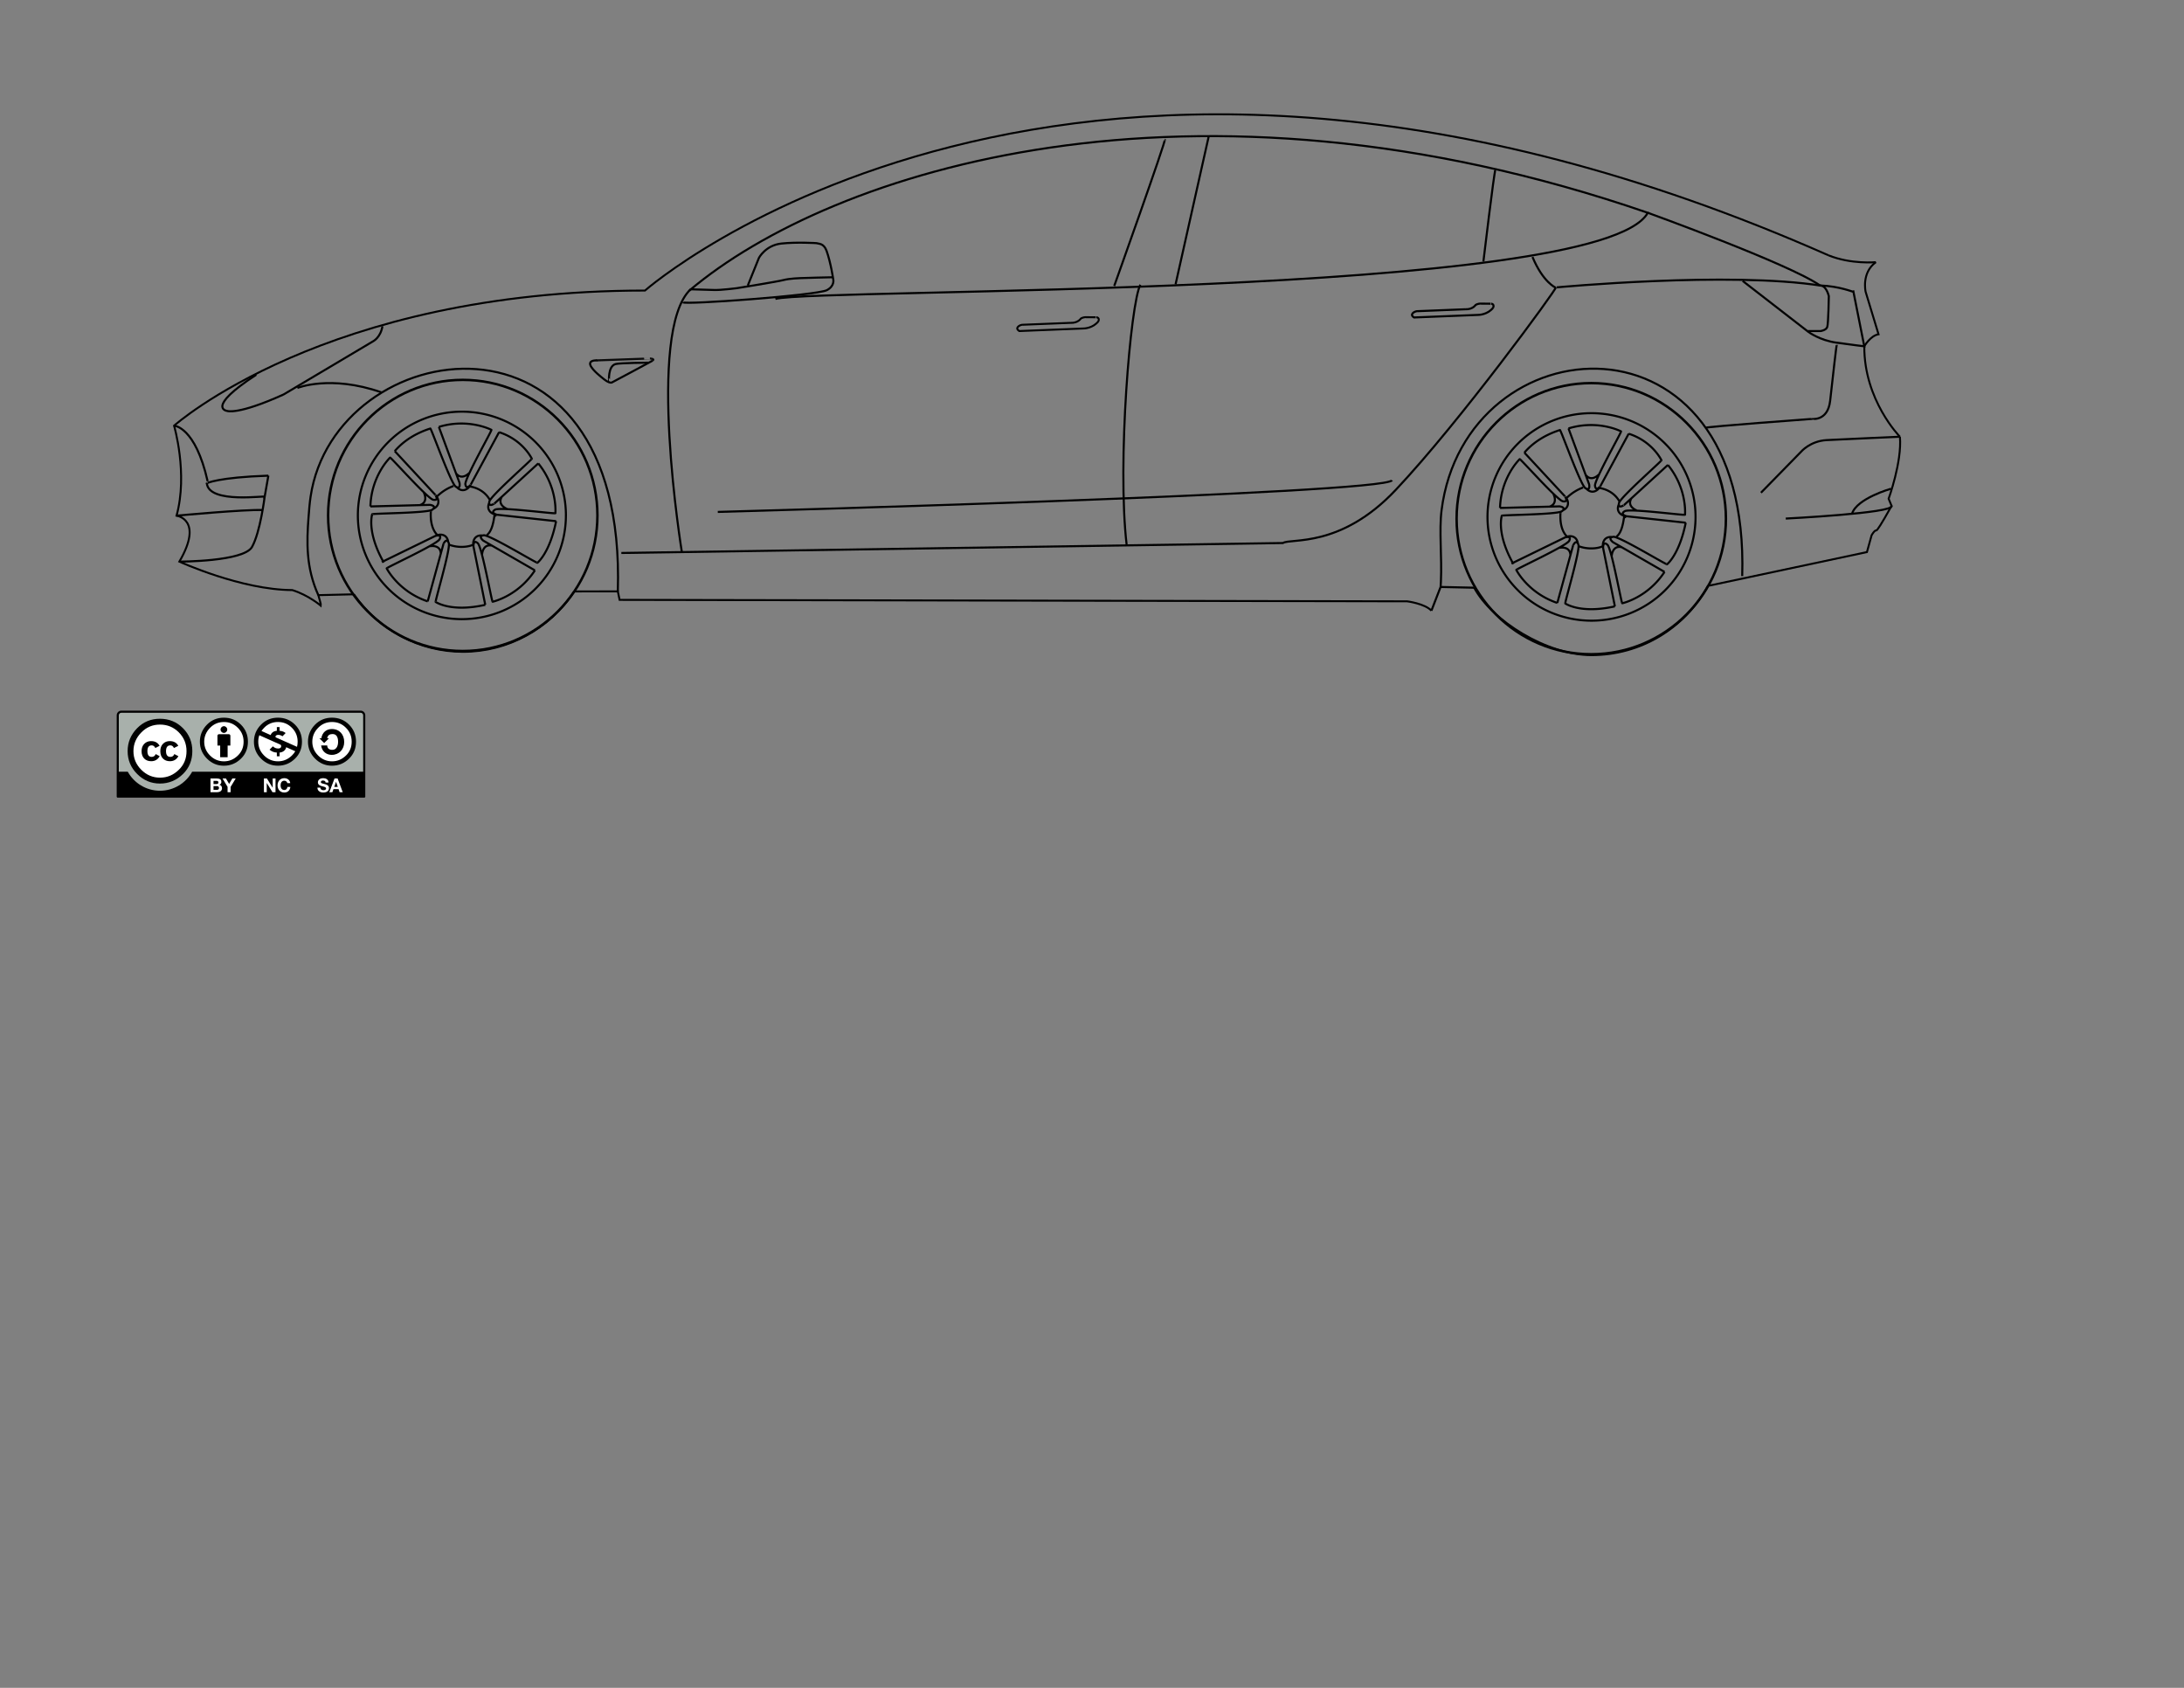 <?xml version="1.0" encoding="UTF-8" standalone="no"?>
<!-- Created with Inkscape (http://www.inkscape.org/) -->

<svg
   xmlns:dc="http://purl.org/dc/elements/1.1/"
   xmlns:cc="http://creativecommons.org/ns#"
   xmlns:rdf="http://www.w3.org/1999/02/22-rdf-syntax-ns#"
   xmlns:svg="http://www.w3.org/2000/svg"
   xmlns="http://www.w3.org/2000/svg"
   xmlns:sodipodi="http://sodipodi.sourceforge.net/DTD/sodipodi-0.dtd"
   xmlns:inkscape="http://www.inkscape.org/namespaces/inkscape"
   width="11in"
   height="8.5in"
   viewBox="0 0 279.4 215.9"
   version="1.1"
   id="svg1517"
   inkscape:version="0.92.3 (2405546, 2018-03-11)"
   sodipodi:docname="model3.svg">
  <rect x="0" y="0" width="279.4" height="215.9" fill="#808080" stroke="none"/>
  <defs
     id="defs1511" />
  <sodipodi:namedview
     id="base"
     pagecolor="#ffffff"
     bordercolor="#666666"
     borderopacity="1.0"
     inkscape:pageopacity="0.0"
     inkscape:pageshadow="2"
     inkscape:zoom="1.4"
     inkscape:cx="546.46727"
     inkscape:cy="657.80751"
     inkscape:document-units="mm"
     inkscape:current-layer="layer1"
     showgrid="false"
     units="in"
     inkscape:window-width="2560"
     inkscape:window-height="1385"
     inkscape:window-x="0"
     inkscape:window-y="27"
     inkscape:window-maximized="1" />
  <g
     inkscape:label="Layer 1"
     inkscape:groupmode="layer"
     id="layer1"
     transform="translate(0,-81.1)">
    <path
       id="path7548"
       style="display:inline;opacity:1;fill:none;stroke:#000000;stroke-width:0.25;stroke-linecap:butt;stroke-linejoin:miter;stroke-miterlimit:4;stroke-dasharray:none;stroke-opacity:1"
       d="m 140.177,121.684 c -0.035,0.004 0.545,-0.062 0.356,0.497 m -2.304,-0.291 c 0.246,-0.214 0.635,-0.22 0.684,-0.216 m -8.062,0.966 c -0.36,-0.018 -1.145,0.426 -0.411,0.826 m 6.514,-1.069 -6.103,0.244 m 7.453,-0.834 c 0,0 -0.366,0.637 -1.35,0.591 m -6.617,1.051 8.268,-0.331 c 0.084,0.003 1.224,-0.026 1.927,-0.936 m -0.356,-0.497 -1.263,-0.01"
       inkscape:connector-curvature="0" />
    <path
       id="path7548-3"
       style="display:inline;opacity:1;fill:none;stroke:#000000;stroke-width:0.265px;stroke-linecap:butt;stroke-linejoin:miter;stroke-opacity:1"
       d="m 190.678,119.947 c -0.035,0.004 0.545,-0.062 0.356,0.497 m -2.304,-0.291 c 0.246,-0.214 0.635,-0.22 0.684,-0.216 m -8.062,0.966 c -0.36,-0.018 -1.145,0.426 -0.411,0.826 m 6.514,-1.069 -6.103,0.244 m 7.453,-0.834 c 0,0 -0.366,0.637 -1.35,0.591 m -6.617,1.051 8.268,-0.331 c 0.083,0.003 1.224,-0.026 1.927,-0.936 m -0.356,-0.497 -1.263,-0.01"
       inkscape:connector-curvature="0" />
    <path
       style="display:inline;opacity:0.923;fill:none;stroke:#000000;stroke-width:0.265px;stroke-linecap:butt;stroke-linejoin:miter;stroke-opacity:1"
       d="m 76.208,127.205 c 6.965,-0.262 6.928,-0.244 6.928,-0.244 0,0 0.703,0.019 0.347,0.272"
       id="path7577"
       inkscape:connector-curvature="0" />
    <path
       style="display:inline;fill:none;stroke:#000000;stroke-width:0.265px;stroke-linecap:butt;stroke-linejoin:miter;stroke-opacity:1"
       d="m 76.32,127.233 c 0.09,-0.051 -1.058,-0.113 -0.787,0.591 0.253,0.658 1.594,1.669 1.594,1.669 0,0 0.787,0.703 1.162,0.525 0.375,-0.178 5.194,-2.784 5.194,-2.784"
       id="path7584"
       inkscape:connector-curvature="0"
       sodipodi:nodetypes="cscsc" />
    <path
       style="display:inline;fill:none;stroke:#000000;stroke-width:0.265px;stroke-linecap:butt;stroke-linejoin:miter;stroke-opacity:1"
       d="m 77.925,129.906 c -0.013,0.003 -0.185,-1.976 0.835,-2.241 0.564,-0.147 4.201,-0.174 4.201,-0.174"
       id="path7586"
       inkscape:connector-curvature="0"
       sodipodi:nodetypes="csc" />
    <path
       id="path7592"
       style="display:inline;fill:none;stroke:#000000;stroke-width:0.265px;stroke-linecap:butt;stroke-linejoin:miter;stroke-opacity:1"
       d="m 36.272,131.564 11.456,-6.806 c 0,0 0.956,-0.469 1.2,-1.931 m -12.656,8.737 c -5.887,2.662 -7.218,2.1 -7.218,2.1 0,0 -2.831,-0.356 3.731,-4.631"
       inkscape:connector-curvature="0"
       sodipodi:nodetypes="cccccc" />
    <path
       style="display:inline;fill:none;stroke:#000000;stroke-width:0.265px;stroke-linecap:butt;stroke-linejoin:miter;stroke-opacity:1"
       d="m 22.269,135.553 c 0,0 2.705,0.079 4.295,7.106"
       id="path7595"
       inkscape:connector-curvature="0"
       sodipodi:nodetypes="cc" />
    <path
       style="display:inline;fill:none;stroke:#000000;stroke-width:0.265px;stroke-linecap:butt;stroke-linejoin:miter;stroke-opacity:1"
       d="m 26.459,142.911 c -0.004,5.3e-4 1.44,-0.75 7.875,-0.968"
       id="path7599"
       inkscape:connector-curvature="0"
       sodipodi:nodetypes="cc" />
    <path
       style="display:inline;fill:none;stroke:#000000;stroke-width:0.265px;stroke-linecap:butt;stroke-linejoin:miter;stroke-opacity:1"
       d="m 34.334,141.943 -0.477,2.705 c 0.387,-0.228 -7.157,0.982 -7.398,-1.737"
       id="path7601"
       inkscape:connector-curvature="0"
       sodipodi:nodetypes="ccc" />
    <path
       style="display:inline;fill:none;stroke:#000000;stroke-width:0.265px;stroke-linecap:butt;stroke-linejoin:miter;stroke-opacity:1"
       d="m 79.489,151.834 84.637,-1.273 c 0.964,-0.65 7.352,0.716 14.424,-6.788 8.292,-8.797 20.663,-25.791 20.47,-25.879 0,0 -1.591,-0.636 -2.97,-3.924"
       id="path7605"
       inkscape:connector-curvature="0"
       sodipodi:nodetypes="ccscc" />
    <path
       style="display:inline;fill:none;stroke:#000000;stroke-width:0.265px;stroke-linecap:butt;stroke-linejoin:miter;stroke-opacity:1"
       d="m 145.884,117.523 c -1.251,2.366 -2.983,22.784 -1.75,33.277"
       id="path7607"
       inkscape:connector-curvature="0"
       sodipodi:nodetypes="cc" />
    <path
       style="display:inline;fill:none;stroke:#000000;stroke-width:0.265px;stroke-linecap:butt;stroke-linejoin:miter;stroke-opacity:1"
       d="m 87.232,151.728 c 0,0 -4.614,-28.212 1.114,-33.621"
       id="path7609"
       inkscape:connector-curvature="0"
       sodipodi:nodetypes="cc" />
    <path
       style="display:inline;fill:none;stroke:#000000;stroke-width:0.265px;stroke-linecap:butt;stroke-linejoin:miter;stroke-opacity:1"
       d="m 99.201,119.332 c 5.577,-1.392 105.578,-0.081 111.604,-11.015 -58.426,-20.138 -104.41,-5.432 -122.599,9.937"
       id="path7611"
       inkscape:connector-curvature="0"
       sodipodi:nodetypes="ccc" />
    <path
       style="display:inline;opacity:1;fill:none;stroke:#000000;stroke-width:0.265px;stroke-linecap:butt;stroke-linejoin:miter;stroke-opacity:1"
       d="m 95.664,117.629 1.432,-3.553 c 0,0 0.858,-1.612 2.873,-1.824 2.015,-0.212 4.465,-0.05 4.465,-0.05 0.28,0.1 0.937,-0.026 1.309,0.982 0.546,1.531 0.855,3.651 0.855,3.651 0,0 0.22,0.846 -0.818,1.382 -1.274,0.658 -18.265,1.902 -18.408,1.548"
       id="path7613"
       inkscape:connector-curvature="0"
       sodipodi:nodetypes="ccscccsc" />
    <path
       style="display:inline;fill:none;stroke:#000000;stroke-width:0.265px;stroke-linecap:butt;stroke-linejoin:miter;stroke-opacity:1"
       d="m 106.544,116.565 c -0.094,-0.019 -4.162,0.112 -4.162,0.112 0,0 -1.35,0.037 -2.137,0.244 -0.787,0.206 -6.037,1.05 -6.037,1.05 0,0 -1.969,0.244 -2.775,0.225 -0.806,-0.019 -3.087,-0.09 -3.087,-0.09"
       id="path7616"
       inkscape:connector-curvature="0"
       sodipodi:nodetypes="ccsccc" />
    <path
       style="display:inline;fill:none;stroke:#000000;stroke-width:0.265px;stroke-linecap:butt;stroke-linejoin:miter;stroke-opacity:1"
       d="m 149.012,98.962 c 0.212,0 -6.47,18.72 -6.47,18.72"
       id="path7620"
       inkscape:connector-curvature="0" />
    <path
       style="display:inline;fill:none;stroke:#000000;stroke-width:0.265px;stroke-linecap:butt;stroke-linejoin:miter;stroke-opacity:1"
       d="M 154.634,98.538 150.391,117.47"
       id="path7622"
       inkscape:connector-curvature="0" />
    <path
       style="display:inline;fill:none;stroke:#000000;stroke-width:0.265px;stroke-linecap:butt;stroke-linejoin:miter;stroke-opacity:1"
       d="m 191.308,102.822 c -0.15,0.113 -1.537,11.737 -1.537,11.737"
       id="path7624"
       inkscape:connector-curvature="0" />
    <path
       style="display:inline;fill:none;stroke:#000000;stroke-width:0.265px;stroke-linecap:butt;stroke-linejoin:miter;stroke-opacity:1"
       d="m 22.947,152.939 c 0,0 8.231,0.008 9.292,-1.874 1.061,-1.883 1.617,-6.417 1.617,-6.417"
       id="path7626"
       inkscape:connector-curvature="0" />
    <path
       style="display:inline;fill:none;stroke:#000000;stroke-width:0.265px;stroke-linecap:butt;stroke-linejoin:miter;stroke-opacity:1"
       d="m 22.587,147.061 c 0,0 8.856,-0.822 11.03,-0.716"
       id="path7628"
       inkscape:connector-curvature="0"
       sodipodi:nodetypes="cc" />
    <path
       style="display:inline;fill:none;stroke:#000000;stroke-width:0.265px;stroke-linecap:butt;stroke-linejoin:miter;stroke-opacity:1"
       d="m 91.826,146.583 c 0,0 85.421,-2.325 86.246,-4.05"
       id="path7630"
       inkscape:connector-curvature="0" />
    <path
       style="display:inline;fill:none;stroke:#000000;stroke-width:0.265px;stroke-linecap:butt;stroke-linejoin:miter;stroke-opacity:1"
       d="m 199.146,117.859 c 0,0 22.161,-2.081 33.898,-0.206"
       id="path7632"
       inkscape:connector-curvature="0"
       sodipodi:nodetypes="cc" />
    <path
       style="display:inline;fill:none;stroke:#000000;stroke-width:0.265px;stroke-linecap:butt;stroke-linejoin:miter;stroke-opacity:1"
       d="m 210.806,108.318 c 0,0 18.057,6.523 22.032,9.298"
       id="path7634"
       inkscape:connector-curvature="0"
       sodipodi:nodetypes="cc" />
    <path
       style="display:inline;fill:none;stroke:#000000;stroke-width:0.265px;stroke-linecap:butt;stroke-linejoin:miter;stroke-opacity:1"
       d="m 222.938,117.034 8.418,6.525 c 0,0 1.425,1.069 3.562,1.369 2.137,0.3 3.581,0.469 3.581,0.469 l -1.387,-6.975 c -0.066,0.041 -1.727,-0.711 -4.275,-0.806"
       id="path7636"
       inkscape:connector-curvature="0"
       sodipodi:nodetypes="cccccc" />
    <path
       style="display:inline;fill:none;stroke:#000000;stroke-width:0.265px;stroke-linecap:butt;stroke-linejoin:miter;stroke-opacity:1"
       d="m 231.282,123.446 h 1.631 c 0,0 0.694,-0.094 0.844,-0.506 0.15,-0.412 0.206,-3.956 0.206,-3.956 0,0 -0.281,-1.2 -0.919,-1.331"
       id="path7638"
       inkscape:connector-curvature="0" />
    <path
       style="display:inline;fill:none;stroke:#000000;stroke-width:0.265px;stroke-linecap:butt;stroke-linejoin:miter;stroke-opacity:1"
       d="m 218.195,135.821 c 0.187,-0.15 13.462,-1.125 13.462,-1.125 0.019,-0.037 2.162,0.419 2.475,-2.325 0.363,-3.174 0.796,-7.226 0.862,-7.2"
       id="path7640"
       inkscape:connector-curvature="0"
       sodipodi:nodetypes="ccsc" />
    <path
       style="display:inline;fill:none;stroke:#000000;stroke-width:0.265px;stroke-linecap:butt;stroke-linejoin:miter;stroke-opacity:1"
       d="m 228.452,147.432 c 0,0 13.91,-0.7 13.535,-1.618"
       id="path7642"
       inkscape:connector-curvature="0" />
    <path
       style="display:inline;fill:none;stroke:#000000;stroke-width:0.265px;stroke-linecap:butt;stroke-linejoin:miter;stroke-opacity:1"
       d="m 241.922,143.614 c 0,0 -4.348,1.22 -4.985,3.182"
       id="path7644"
       inkscape:connector-curvature="0" />
    <path
       style="display:inline;fill:none;stroke:#000000;stroke-width:0.265px;stroke-linecap:butt;stroke-linejoin:miter;stroke-opacity:1"
       d="m 225.282,144.126 5.119,-5.231 c 0,0 1.162,-1.387 3.3,-1.5 2.137,-0.113 9.356,-0.431 9.356,-0.431"
       id="path7646"
       inkscape:connector-curvature="0" />
    <ellipse
       style="display:inline;opacity:1;fill:none;stroke:#000000;stroke-width:0.313;stroke-miterlimit:4;stroke-dasharray:none;stroke-opacity:1"
       id="path7650"
       cx="203.57"
       cy="147.445"
       rx="17.227"
       ry="17.34" />
    <ellipse
       style="display:inline;opacity:1;fill:none;stroke:#000000;stroke-width:0.313;stroke-miterlimit:4;stroke-dasharray:none;stroke-opacity:1"
       id="path7650-6"
       cx="59.202"
       cy="147.033"
       rx="17.227"
       ry="17.34" />
    <path
       style="display:inline;fill:none;stroke:#000000;stroke-width:0.265px;stroke-linecap:butt;stroke-linejoin:miter;stroke-opacity:1"
       d="m 40.724,157.23 c -1.602,-3.546 -1.489,-6.809 -1.251,-9.973 0.065,-0.869 0.135,-1.783 0.26,-2.622 3.068,-20.694 40.497,-26.847 39.306,12.109"
       id="path7667"
       inkscape:connector-curvature="0"
       sodipodi:nodetypes="cssc" />
    <path
       style="display:inline;opacity:1;fill:none;stroke:#000000;stroke-width:0.265px;stroke-linecap:butt;stroke-linejoin:miter;stroke-opacity:1"
       d="m 38.046,130.727 c 0,0 4.189,-1.724 10.739,0.557"
       id="path7669"
       inkscape:connector-curvature="0" />
    <path
       id="path7833"
       style="display:inline;fill:none;stroke:#000000;stroke-width:0.265px;stroke-linecap:butt;stroke-linejoin:miter;stroke-opacity:1"
       d="m 55.85,144.637 c 0.029,0.029 0.796,-0.878 2.162,-1.368 m -2.162,1.368 c 0.081,-0.002 0.664,1.025 -0.401,1.539 m -8.063,-0.295 7.602,-0.202 c -0.011,-0.004 0.958,0.104 0.328,0.612 -0.57,0.459 -7.738,0.467 -7.701,0.591 m 2.888,-8.076 5.172,5.574 c -0.004,-0.011 0.554,0.788 -0.243,0.65 -0.721,-0.125 -5.462,-5.501 -5.53,-5.392 m -2.288,7.244 c 0,0 -0.741,2.246 1.488,6.174 m 0.8,-13.418 c 0,0 -2.397,2.283 -2.516,6.244 m 6.829,-1.78 c 0,0 0.675,1.226 -0.519,1.617 m 6.347,-2.396 c 0.028,0.076 -0.757,0.959 -1.586,0.115 m -2.312,-7.73 2.634,7.133 c 5.29e-4,-0.012 0.209,0.941 -0.474,0.507 -0.618,-0.392 -3.155,-7.515 -3.259,-7.44 m 8.801,0.477 -3.616,6.69 c 0.009,-0.007 -0.568,0.778 -0.694,-0.021 -0.114,-0.723 3.454,-6.94 3.329,-6.97 m -7.82,-0.176 c -0.059,0.059 -2.693,0.716 -4.543,2.899 m 12.363,-2.723 c 0,0 -2.933,-1.535 -6.721,-0.376 M 60.025,141.6 c 0,0 -0.944,1.033 -1.698,0.028 m -3.206,4.849 c 0.017,0 -0.254,2.007 0.859,3.093 m 4.579,1.134 c 0.081,0.122 -1.44,0.683 -3.106,0.069 m 2.587,-7.452 c 0,0 1.708,0.134 2.61,1.698 m 0.63,1.843 c -0.06,0.055 -1.173,-0.339 -0.705,-1.425 m 6.286,-5.059 -5.611,5.132 c 0.011,-0.004 -0.792,0.549 -0.649,-0.247 0.13,-0.721 5.54,-5.422 5.432,-5.491 m 3.109,7.994 -7.56,-0.823 c 0.01,0.006 -0.935,-0.232 -0.243,-0.65 0.627,-0.378 7.731,0.579 7.711,0.451 m -3.017,-6.972 c 0,0 -1.13,-2.407 -4.188,-3.389 m 7.205,10.361 c 0,0 0.315,-3.295 -2.189,-6.366 m -3.993,5.819 c 0,0 -1.313,-0.484 -0.667,-1.562 m -3.641,6.068 c -0.071,-0.041 -0.032,-1.221 1.145,-1.104 m 6.725,4.458 -6.591,-3.794 c 0.007,0.009 -0.763,-0.589 0.039,-0.693 0.726,-0.095 6.845,3.638 6.878,3.514 m -6.677,5.383 -1.505,-7.454 c -0.002,0.012 -0.062,-0.962 0.546,-0.428 0.55,0.483 1.79,7.543 1.905,7.485 m 5.731,-4.986 c 0,0 1.563,-1.218 2.386,-5.32 m -8.117,10.307 c 0,0 3.236,-0.698 5.404,-4.014 m -6.755,-2.044 c 0,0 0.063,-1.398 1.286,-1.109 m -6.981,-1.336 c 0.021,-0.079 1.174,-0.339 1.356,0.83 m -2.622,7.631 2.012,-7.333 c -0.007,0.009 0.378,-0.886 0.681,-0.137 0.274,0.679 -1.798,7.541 -1.669,7.541 m -6.891,-5.107 6.835,-3.333 c -0.012,8e-4 0.915,-0.302 0.552,0.421 -0.329,0.654 -6.849,3.631 -6.765,3.728 m 6.269,4.291 c 0,0 1.935,1.361 6.341,0.367 m -12.609,-4.658 c 0,0 1.49,2.956 5.245,4.219 m 0.277,-7.052 c 0,0 1.369,-0.291 1.397,0.966 m 16.008,-4.916 A 13.308,13.271 0 0 1 59.09,160.299 13.308,13.271 0 0 1 45.781,147.028 13.308,13.271 0 0 1 59.09,133.757 13.308,13.271 0 0 1 72.398,147.028 Z m -9.004,0.165 c -0.211,-1.243 -0.024,1.543 -1.114,2.36"
       inkscape:connector-curvature="0" />
    <path
       id="path7833-1"
       style="display:inline;fill:none;stroke:#000000;stroke-width:0.265px;stroke-linecap:butt;stroke-linejoin:miter;stroke-opacity:1"
       d="m 200.363,144.831 c 0.029,0.029 0.796,-0.878 2.162,-1.368 m -2.162,1.368 c 0.081,-0.002 0.664,1.025 -0.401,1.539 m -8.063,-0.295 7.602,-0.202 c -0.011,-0.004 0.958,0.104 0.328,0.612 -0.57,0.459 -7.738,0.467 -7.701,0.591 m 2.888,-8.076 5.172,5.574 c -0.004,-0.011 0.554,0.788 -0.243,0.65 -0.721,-0.125 -5.462,-5.501 -5.53,-5.392 m -2.288,7.244 c 0,0 -0.741,2.246 1.488,6.174 m 0.8,-13.418 c 0,0 -2.397,2.283 -2.516,6.244 m 6.829,-1.78 c 0,0 0.675,1.226 -0.519,1.617 m 6.347,-2.396 c 0.028,0.076 -0.757,0.959 -1.586,0.115 m -2.312,-7.73 2.634,7.133 c 5.3e-4,-0.012 0.209,0.941 -0.474,0.507 -0.618,-0.392 -3.155,-7.515 -3.259,-7.44 m 8.801,0.477 -3.616,6.69 c 0.009,-0.007 -0.568,0.778 -0.694,-0.021 -0.114,-0.723 3.454,-6.94 3.329,-6.97 m -7.82,-0.176 c -0.059,0.059 -2.693,0.716 -4.543,2.899 m 12.363,-2.723 c 0,0 -2.933,-1.535 -6.721,-0.376 m 3.881,5.894 c 0,0 -0.944,1.033 -1.698,0.028 m -3.206,4.849 c 0.017,0 -0.254,2.007 0.859,3.093 m 4.579,1.134 c 0.081,0.122 -1.44,0.683 -3.106,0.069 m 2.587,-7.452 c 0,0 1.708,0.134 2.61,1.698 m 0.63,1.843 c -0.06,0.055 -1.173,-0.339 -0.705,-1.425 m 6.286,-5.059 -5.611,5.132 c 0.011,-0.004 -0.792,0.549 -0.649,-0.247 0.13,-0.721 5.54,-5.422 5.432,-5.491 m 3.109,7.994 -7.56,-0.823 c 0.011,0.006 -0.935,-0.232 -0.243,-0.65 0.627,-0.378 7.731,0.579 7.711,0.451 m -3.017,-6.972 c 0,0 -1.13,-2.407 -4.188,-3.389 m 7.205,10.361 c 0,0 0.315,-3.295 -2.189,-6.366 m -3.993,5.819 c 0,0 -1.313,-0.484 -0.667,-1.562 m -3.641,6.068 c -0.07,-0.041 -0.032,-1.221 1.145,-1.104 m 6.725,4.458 -6.59,-3.794 c 0.007,0.009 -0.763,-0.589 0.039,-0.693 0.726,-0.095 6.845,3.638 6.878,3.514 m -6.677,5.383 -1.505,-7.454 c -0.002,0.012 -0.062,-0.962 0.546,-0.428 0.55,0.483 1.79,7.543 1.905,7.485 m 5.731,-4.986 c 0,0 1.563,-1.218 2.386,-5.32 m -8.117,10.307 c 0,0 3.236,-0.698 5.404,-4.014 m -6.755,-2.044 c 0,0 0.063,-1.398 1.286,-1.109 m -6.981,-1.336 c 0.021,-0.079 1.174,-0.339 1.356,0.83 m -2.622,7.631 2.012,-7.333 c -0.007,0.009 0.378,-0.886 0.68,-0.137 0.274,0.679 -1.798,7.541 -1.669,7.541 m -6.891,-5.107 6.835,-3.333 c -0.012,7.9e-4 0.915,-0.302 0.552,0.421 -0.329,0.654 -6.849,3.631 -6.765,3.728 m 6.269,4.291 c 0,0 1.935,1.361 6.341,0.367 M 193.984,154.006 c 0,0 1.49,2.956 5.245,4.219 m 0.277,-7.052 c 0,0 1.369,-0.291 1.397,0.966 m 16.008,-4.916 a 13.308,13.271 0 0 1 -13.308,13.271 13.308,13.271 0 0 1 -13.308,-13.271 13.308,13.271 0 0 1 13.308,-13.271 13.308,13.271 0 0 1 13.308,13.271 z m -9.004,0.165 c -0.211,-1.243 -0.024,1.543 -1.114,2.36"
       inkscape:connector-curvature="0" />
    <path
       style="display:inline;fill:none;stroke:#000000;stroke-width:0.265px;stroke-linecap:butt;stroke-linejoin:miter;stroke-opacity:1"
       d="m 184.296,156.182 c 0.016,-0.224 0.029,-0.449 0.039,-0.675 0.145,-3.197 -0.244,-6.534 0.083,-9.125 3.044,-24.1 39.533,-26.904 38.464,8.412"
       id="path7648"
       inkscape:connector-curvature="0"
       sodipodi:nodetypes="cssc" />
    <path
       style="display:inline;fill:none;stroke:#000000;stroke-width:0.25;stroke-miterlimit:4;stroke-dasharray:none;stroke-opacity:1"
       d="m 218.508,156.033 c -3.021,5.476 -8.626,8.873 -14.928,8.869 -5.723,-0.004 -12.759,-4.444 -14.991,-8.626"
       id="path7903"
       inkscape:connector-curvature="0"
       sodipodi:nodetypes="csc" />
    <path
       style="display:inline;fill:none;stroke:#000000;stroke-width:0.25;stroke-miterlimit:4;stroke-dasharray:none;stroke-opacity:1"
       d="m 45.269,157.122 c 3.197,4.604 8.404,7.347 13.963,7.356 5.719,-0.004 11.058,-2.902 14.225,-7.724"
       id="path7901"
       inkscape:connector-curvature="0" />
    <path
       style="display:inline;fill:none;stroke:#000000;stroke-width:0.25;stroke-miterlimit:4;stroke-dasharray:none;stroke-opacity:1"
       d="m 73.489,156.754 5.55,-0.009 0.225,1.087 100.758,0.187 c 0,0 2.275,0.296 3.099,1.196"
       id="path7899"
       inkscape:connector-curvature="0"
       sodipodi:nodetypes="ccccc" />
    <path
       style="display:inline;fill:none;stroke:#000000;stroke-width:0.25;stroke-miterlimit:4;stroke-dasharray:none;stroke-opacity:1"
       d="m 233.914,113.758 c -97.364,-43.061 -151.402,4.508 -151.402,4.508 -40.94,0 -60.243,17.288 -60.243,17.288 0,0 1.803,6.099 0.318,11.508 0,0 3.509,0.478 0.359,5.878 0,0 7.887,3.614 14.449,3.641 2.095,0.65 3.686,2.028 3.686,2.028 0.027,-0.066 -0.358,-1.379 -0.358,-1.379 l 4.455,-0.106"
       id="path7897"
       inkscape:connector-curvature="0" />
    <path
       style="display:inline;fill:none;stroke:#000000;stroke-width:0.25;stroke-miterlimit:4;stroke-dasharray:none;stroke-opacity:1"
       d="m 239.981,114.634 c 0,0 -3.134,0.31 -6.067,-0.876"
       id="path7895"
       inkscape:connector-curvature="0" />
    <path
       style="display:inline;fill:none;stroke:#000000;stroke-width:0.25;stroke-miterlimit:4;stroke-dasharray:none;stroke-opacity:1"
       d="m 243.056,136.964 c 0,0 -4.594,-4.65 -4.556,-11.568 0,0 0.769,-1.35 1.819,-1.537 l -1.65,-5.437 c 0,0 -0.562,-2.437 1.312,-3.787"
       id="path7893"
       inkscape:connector-curvature="0" />
    <path
       style="display:inline;fill:none;stroke:#000000;stroke-width:0.25;stroke-miterlimit:4;stroke-dasharray:none;stroke-opacity:1"
       d="m 218.645,156.013 20.193,-4.294 0.6,-2.156 c 0,0 0.375,-0.675 0.619,-0.619 0.131,-0.075 0.544,-0.637 1.931,-3.131 l -0.375,-0.919 c 0,0 1.725,-4.725 1.444,-7.931"
       id="path175-3"
       inkscape:connector-curvature="0" />
    <path
       style="display:inline;fill:none;stroke:#000000;stroke-width:0.265px;stroke-linecap:butt;stroke-linejoin:miter;stroke-opacity:1"
       d="m 183.121,159.215 1.175,-3.033"
       id="path7908"
       inkscape:connector-curvature="0" />
    <path
       style="display:inline;fill:none;stroke:#000000;stroke-width:0.265px;stroke-linecap:butt;stroke-linejoin:miter;stroke-opacity:1"
       d="m 184.296,156.182 4.294,0.094"
       id="path7913"
       inkscape:connector-curvature="0"
       sodipodi:nodetypes="cc" />
    <g
       id="surface1"
       transform="matrix(0.265,0,0,0.265,14.93,172.003)">
      <path
         inkscape:connector-curvature="0"
         style="fill:#a8b0ab;fill-opacity:1;fill-rule:nonzero;stroke:none"
         d="M 3.41,0.453 116.762,0.652 c 1.586,0 3,-0.234 3,3.164 l -0.141,37.328 H 0.547 V 3.676 C 0.547,2 0.711,0.453 3.41,0.453 Z"
         id="path1717" />
      <path
         inkscape:connector-curvature="0"
         style="fill:#000000;fill-opacity:1;fill-rule:nonzero;stroke:none"
         d="M 117.754,0 H 2.246 C 1.008,0 0,1.008 0,2.246 V 41.492 C 0,41.773 0.227,42 0.508,42 H 119.492 C 119.773,42 120,41.773 120,41.492 V 2.246 C 120,1.008 118.992,0 117.754,0 Z M 2.246,1.016 H 117.754 c 0.68,0 1.23,0.551 1.23,1.23 0,0 0,15.797 0,27.223 H 36.43 c -3.027,5.469 -8.859,9.184 -15.547,9.184 -6.695,0 -12.523,-3.711 -15.547,-9.184 H 1.016 c 0,-11.426 0,-27.223 0,-27.223 0,-0.68 0.551,-1.23 1.23,-1.23 z"
         id="path1719" />
      <path
         inkscape:connector-curvature="0"
         style="fill:#ffffff;fill-opacity:1;fill-rule:nonzero;stroke:none"
         d="m 34.523,19.551 c 0.004,7.531 -6.098,13.637 -13.629,13.641 -7.527,0.008 -13.637,-6.094 -13.641,-13.625 0,-0.004 0,-0.008 0,-0.016 -0.008,-7.527 6.094,-13.637 13.625,-13.641 7.531,-0.004 13.641,6.094 13.645,13.625 0,0.004 0,0.012 0,0.016 z"
         id="path1721" />
      <path
         inkscape:connector-curvature="0"
         style="fill:#000000;fill-opacity:1;fill-rule:nonzero;stroke:none"
         d="m 31.973,8.445 c 3.023,3.023 4.535,6.727 4.535,11.105 0,4.379 -1.488,8.043 -4.457,10.988 -3.156,3.102 -6.883,4.652 -11.184,4.652 -4.25,0 -7.91,-1.539 -10.984,-4.613 -3.078,-3.074 -4.613,-6.75 -4.613,-11.027 0,-4.273 1.535,-7.977 4.613,-11.105 2.996,-3.023 6.656,-4.535 10.984,-4.535 4.379,0 8.082,1.512 11.105,4.535 z m -20.055,2.035 c -2.559,2.582 -3.836,5.605 -3.836,9.074 0,3.469 1.266,6.469 3.793,8.996 2.531,2.531 5.543,3.793 9.039,3.793 3.496,0 6.531,-1.277 9.113,-3.832 2.453,-2.371 3.68,-5.359 3.68,-8.957 0,-3.57 -1.246,-6.602 -3.738,-9.094 -2.492,-2.488 -5.508,-3.734 -9.055,-3.734 -3.547,0 -6.547,1.25 -8.996,3.754 z m 6.727,7.551 c -0.391,-0.852 -0.977,-1.277 -1.758,-1.277 -1.375,0 -2.066,0.926 -2.066,2.781 0,1.855 0.691,2.785 2.066,2.785 0.91,0 1.562,-0.453 1.953,-1.359 L 20.75,21.98 c -0.91,1.617 -2.277,2.426 -4.098,2.426 -1.406,0 -2.531,-0.43 -3.379,-1.293 -0.844,-0.859 -1.27,-2.047 -1.27,-3.562 0,-1.488 0.438,-2.668 1.309,-3.543 0.871,-0.875 1.961,-1.312 3.262,-1.312 1.926,0 3.305,0.758 4.137,2.277 z m 8.988,0 c -0.391,-0.852 -0.965,-1.277 -1.719,-1.277 -1.406,0 -2.109,0.926 -2.109,2.781 0,1.855 0.703,2.785 2.109,2.785 0.914,0 1.551,-0.453 1.914,-1.359 l 1.953,1.02 c -0.91,1.617 -2.273,2.426 -4.09,2.426 -1.406,0 -2.527,-0.43 -3.375,-1.293 -0.84,-0.859 -1.266,-2.047 -1.266,-3.562 0,-1.488 0.43,-2.668 1.289,-3.543 0.855,-0.875 1.945,-1.312 3.273,-1.312 1.922,0 3.297,0.758 4.129,2.277 z"
         id="path1723" />
      <path
         inkscape:connector-curvature="0"
         style="fill:#ffffff;fill-opacity:1;fill-rule:nonzero;stroke:none"
         d="m 62.504,15.223 c 0,5.93 -4.809,10.738 -10.742,10.738 -5.93,0 -10.738,-4.809 -10.738,-10.738 0,-5.93 4.809,-10.738 10.738,-10.738 5.934,0 10.742,4.809 10.742,10.738 z"
         id="path1725" />
      <path
         inkscape:connector-curvature="0"
         style="fill:#000000;fill-opacity:1;fill-rule:nonzero;stroke:none"
         d="m 54.871,12.117 c 0,-0.414 -0.336,-0.75 -0.75,-0.75 h -4.742 c -0.414,0 -0.75,0.336 -0.75,0.75 v 4.742 h 1.324 v 5.617 h 3.594 v -5.617 h 1.324 z"
         id="path1727" />
      <path
         inkscape:connector-curvature="0"
         style="fill:#000000;fill-opacity:1;fill-rule:nonzero;stroke:none"
         d="m 53.371,9.121 c 0,0.895 -0.723,1.621 -1.621,1.621 -0.895,0 -1.621,-0.727 -1.621,-1.621 C 50.129,8.227 50.855,7.5 51.75,7.5 c 0.898,0 1.621,0.727 1.621,1.621 z"
         id="path1729" />
      <path
         inkscape:connector-curvature="0"
         style="fill:#000000;fill-opacity:1;fill-rule:evenodd;stroke:none"
         d="m 51.734,3.391 c -3.211,0 -5.93,1.121 -8.156,3.363 -2.281,2.32 -3.422,5.062 -3.422,8.234 0,3.168 1.141,5.895 3.422,8.172 2.285,2.281 5.004,3.422 8.156,3.422 3.195,0 5.961,-1.148 8.305,-3.449 2.207,-2.184 3.309,-4.898 3.309,-8.145 0,-3.25 -1.121,-5.992 -3.367,-8.234 C 57.734,4.512 54.988,3.391 51.734,3.391 Z m 0.031,2.09 c 2.633,0 4.867,0.926 6.703,2.781 1.859,1.836 2.789,4.078 2.789,6.727 0,2.664 -0.91,4.879 -2.73,6.637 -1.914,1.895 -4.168,2.84 -6.762,2.84 -2.594,0 -4.828,-0.938 -6.707,-2.812 -1.875,-1.871 -2.812,-4.094 -2.812,-6.664 0,-2.57 0.945,-4.812 2.844,-6.727 1.82,-1.855 4.043,-2.781 6.676,-2.781 z"
         id="path1731" />
      <path
         inkscape:connector-curvature="0"
         style="fill:#ffffff;fill-opacity:1;fill-rule:nonzero;stroke:none"
         d="m 48.402,32.746 c 0.312,0 0.602,0.031 0.863,0.086 0.258,0.055 0.484,0.145 0.668,0.273 0.188,0.125 0.328,0.293 0.434,0.504 0.102,0.211 0.152,0.469 0.152,0.777 0,0.336 -0.074,0.613 -0.227,0.836 -0.152,0.223 -0.379,0.402 -0.676,0.547 0.41,0.117 0.715,0.324 0.918,0.617 0.203,0.293 0.305,0.648 0.305,1.062 0,0.332 -0.066,0.621 -0.195,0.867 -0.133,0.242 -0.309,0.445 -0.527,0.598 -0.219,0.156 -0.473,0.27 -0.754,0.344 -0.281,0.074 -0.57,0.113 -0.867,0.113 h -3.219 v -6.625 z m -0.188,2.68 c 0.262,0 0.473,-0.062 0.641,-0.184 0.168,-0.125 0.25,-0.324 0.25,-0.602 0,-0.156 -0.027,-0.281 -0.082,-0.379 -0.055,-0.102 -0.129,-0.176 -0.223,-0.234 -0.094,-0.055 -0.199,-0.094 -0.32,-0.113 -0.121,-0.023 -0.246,-0.035 -0.379,-0.035 h -1.363 v 1.547 z m 0.086,2.809 c 0.141,0 0.277,-0.012 0.406,-0.039 0.133,-0.027 0.246,-0.074 0.348,-0.141 0.098,-0.062 0.176,-0.152 0.234,-0.266 0.059,-0.109 0.09,-0.25 0.09,-0.426 0,-0.34 -0.098,-0.582 -0.289,-0.727 -0.191,-0.145 -0.445,-0.219 -0.762,-0.219 h -1.59 v 1.816 z"
         id="path1733" />
      <path
         inkscape:connector-curvature="0"
         style="fill:#ffffff;fill-opacity:1;fill-rule:nonzero;stroke:none"
         d="m 51.094,32.746 h 1.633 l 1.551,2.617 1.543,-2.617 h 1.625 l -2.461,4.082 v 2.543 h -1.461 v -2.582 z"
         id="path1735" />
      <path
         inkscape:connector-curvature="0"
         style="fill:#ffffff;fill-opacity:1;fill-rule:nonzero;stroke:none"
         d="m 98.441,37.73 c 0.078,0.156 0.184,0.281 0.32,0.379 0.133,0.094 0.285,0.164 0.465,0.211 0.18,0.047 0.363,0.07 0.555,0.07 0.129,0 0.27,-0.012 0.418,-0.031 0.148,-0.023 0.285,-0.062 0.418,-0.125 0.129,-0.062 0.234,-0.148 0.324,-0.258 0.082,-0.105 0.129,-0.246 0.129,-0.41 0,-0.18 -0.059,-0.324 -0.172,-0.438 -0.113,-0.109 -0.266,-0.203 -0.449,-0.277 -0.188,-0.074 -0.398,-0.141 -0.629,-0.195 -0.238,-0.055 -0.473,-0.117 -0.715,-0.184 -0.246,-0.062 -0.488,-0.141 -0.723,-0.23 -0.234,-0.086 -0.445,-0.203 -0.629,-0.348 -0.188,-0.141 -0.336,-0.32 -0.449,-0.531 -0.113,-0.215 -0.172,-0.473 -0.172,-0.773 0,-0.344 0.074,-0.637 0.219,-0.887 0.145,-0.25 0.332,-0.461 0.566,-0.629 0.234,-0.164 0.504,-0.289 0.801,-0.371 0.293,-0.078 0.59,-0.117 0.887,-0.117 0.348,0 0.68,0.039 0.996,0.113 0.32,0.078 0.602,0.203 0.848,0.379 0.25,0.172 0.445,0.395 0.59,0.66 0.145,0.273 0.219,0.598 0.219,0.98 h -1.414 c -0.012,-0.199 -0.055,-0.363 -0.125,-0.492 -0.07,-0.129 -0.164,-0.23 -0.281,-0.305 -0.117,-0.074 -0.25,-0.129 -0.402,-0.156 -0.148,-0.031 -0.316,-0.047 -0.492,-0.047 -0.117,0 -0.234,0.012 -0.352,0.035 -0.117,0.027 -0.223,0.07 -0.316,0.129 -0.098,0.062 -0.176,0.141 -0.238,0.234 -0.059,0.094 -0.09,0.211 -0.09,0.352 0,0.129 0.023,0.234 0.07,0.316 0.051,0.078 0.148,0.156 0.293,0.223 0.148,0.066 0.348,0.137 0.602,0.203 0.258,0.066 0.594,0.156 1.008,0.262 0.121,0.023 0.293,0.07 0.512,0.133 0.219,0.066 0.438,0.168 0.652,0.312 0.219,0.141 0.402,0.332 0.562,0.57 0.156,0.238 0.234,0.543 0.234,0.914 0,0.301 -0.059,0.582 -0.176,0.844 -0.117,0.258 -0.293,0.484 -0.523,0.672 -0.23,0.188 -0.52,0.336 -0.863,0.441 -0.344,0.105 -0.738,0.156 -1.191,0.156 -0.363,0 -0.719,-0.043 -1.062,-0.133 -0.344,-0.09 -0.645,-0.23 -0.906,-0.426 -0.266,-0.191 -0.473,-0.438 -0.629,-0.734 -0.152,-0.297 -0.227,-0.648 -0.223,-1.055 h 1.414 c 0,0.223 0.039,0.41 0.121,0.562 z"
         id="path1737" />
      <path
         inkscape:connector-curvature="0"
         style="fill:#ffffff;fill-opacity:1;fill-rule:nonzero;stroke:none"
         d="m 106.645,32.746 2.477,6.625 h -1.512 l -0.5,-1.477 h -2.477 l -0.52,1.477 h -1.465 l 2.504,-6.625 z m 0.086,4.062 -0.836,-2.43 h -0.019 l -0.859,2.43 z"
         id="path1739" />
      <path
         inkscape:connector-curvature="0"
         style="fill:#ffffff;fill-opacity:1;fill-rule:nonzero;stroke:none"
         d="m 72.52,32.746 2.766,4.445 h 0.016 v -4.445 h 1.367 v 6.625 H 75.211 L 72.453,34.938 h -0.02 v 4.434 h -1.363 v -6.625 z"
         id="path1741" />
      <path
         inkscape:connector-curvature="0"
         style="fill:#ffffff;fill-opacity:1;fill-rule:nonzero;stroke:none"
         d="M 82.195,34.512 C 82.109,34.371 82,34.25 81.871,34.145 81.742,34.039 81.594,33.957 81.43,33.898 81.266,33.84 81.094,33.812 80.914,33.812 c -0.328,0 -0.605,0.062 -0.836,0.188 -0.227,0.129 -0.414,0.297 -0.555,0.512 -0.141,0.211 -0.246,0.453 -0.312,0.727 -0.062,0.273 -0.098,0.555 -0.098,0.844 0,0.277 0.035,0.551 0.098,0.812 0.066,0.262 0.172,0.5 0.312,0.707 0.141,0.211 0.328,0.379 0.555,0.508 0.23,0.125 0.508,0.188 0.836,0.188 0.445,0 0.793,-0.133 1.043,-0.406 0.254,-0.273 0.406,-0.633 0.461,-1.078 h 1.41 c -0.035,0.414 -0.133,0.789 -0.289,1.125 -0.152,0.332 -0.359,0.617 -0.609,0.852 -0.254,0.238 -0.551,0.418 -0.891,0.543 -0.34,0.121 -0.715,0.184 -1.125,0.184 -0.508,0 -0.961,-0.086 -1.367,-0.266 -0.406,-0.172 -0.746,-0.418 -1.027,-0.727 -0.277,-0.309 -0.492,-0.672 -0.641,-1.09 -0.148,-0.418 -0.223,-0.867 -0.223,-1.352 0,-0.496 0.074,-0.953 0.223,-1.379 0.148,-0.422 0.363,-0.793 0.641,-1.109 0.281,-0.312 0.621,-0.562 1.027,-0.742 0.406,-0.18 0.859,-0.266 1.367,-0.266 0.367,0 0.711,0.051 1.035,0.156 0.324,0.105 0.617,0.258 0.871,0.461 0.258,0.199 0.469,0.449 0.637,0.746 0.168,0.297 0.273,0.637 0.316,1.02 h -1.41 c -0.027,-0.164 -0.082,-0.32 -0.168,-0.457 z"
         id="path1743" />
      <path
         inkscape:connector-curvature="0"
         style="fill:#ffffff;fill-opacity:1;fill-rule:nonzero;stroke:none"
         d="m 114.578,14.98 c 0.008,5.844 -4.73,10.586 -10.574,10.594 -5.848,0 -10.59,-4.73 -10.594,-10.578 0,-0.004 0,-0.012 0,-0.016 -0.004,-5.844 4.73,-10.586 10.578,-10.59 5.844,-0.008 10.586,4.73 10.59,10.574 0,0.004 0,0.012 0,0.016 z"
         id="path1745" />
      <path
         inkscape:connector-curvature="0"
         style="fill:#000000;fill-opacity:1;fill-rule:nonzero;stroke:none"
         d="m 103.918,3.387 c -3.211,0 -5.93,1.121 -8.156,3.359 -2.281,2.32 -3.426,5.066 -3.426,8.234 0,3.168 1.145,5.895 3.426,8.176 2.285,2.281 5.004,3.418 8.156,3.418 3.195,0 5.961,-1.148 8.301,-3.449 2.207,-2.184 3.312,-4.898 3.312,-8.145 0,-3.246 -1.125,-5.992 -3.367,-8.234 -2.246,-2.238 -4.992,-3.359 -8.246,-3.359 z m 0.031,2.086 c 2.629,0 4.863,0.926 6.703,2.785 1.859,1.832 2.785,4.074 2.785,6.723 0,2.668 -0.906,4.879 -2.727,6.641 -1.914,1.891 -4.172,2.84 -6.762,2.84 -2.594,0 -4.828,-0.938 -6.707,-2.812 -1.875,-1.875 -2.816,-4.098 -2.816,-6.668 0,-2.57 0.949,-4.812 2.848,-6.723 1.816,-1.859 4.043,-2.785 6.676,-2.785 z"
         id="path1747" />
      <path
         inkscape:connector-curvature="0"
         style="fill:#000000;fill-opacity:1;fill-rule:nonzero;stroke:none"
         d="m 98.777,13.344 c 0.465,-2.918 2.516,-4.477 5.094,-4.477 3.699,0 5.957,2.688 5.957,6.27 0,3.492 -2.402,6.207 -6.016,6.207 -2.488,0 -4.715,-1.527 -5.121,-4.535 h 2.922 c 0.086,1.562 1.098,2.109 2.547,2.109 1.645,0 2.719,-1.531 2.719,-3.871 0,-2.453 -0.926,-3.754 -2.664,-3.754 -1.27,0 -2.371,0.465 -2.602,2.051 l 0.848,-0.004 -2.297,2.297 -2.301,-2.297 z"
         id="path1749" />
      <path
         inkscape:connector-curvature="0"
         style="fill:#ffffff;fill-opacity:1;fill-rule:nonzero;stroke:none"
         d="m 88.629,14.98 c 0.004,5.957 -4.82,10.789 -10.777,10.793 -5.957,0.004 -10.793,-4.82 -10.797,-10.777 0,-0.004 0,-0.012 0,-0.016 C 67.051,9.023 71.879,4.191 77.836,4.188 83.793,4.184 88.625,9.008 88.629,14.965 c 0,0.004 0,0.012 0,0.016 z"
         id="path1751" />
      <path
         inkscape:connector-curvature="0"
         style="fill:#000000;fill-opacity:1;fill-rule:nonzero;stroke:none"
         d="m 77.828,3.387 c 3.25,0 5.996,1.121 8.242,3.359 2.246,2.242 3.367,4.988 3.367,8.234 0,3.246 -1.102,5.961 -3.309,8.145 -2.34,2.301 -5.109,3.449 -8.301,3.449 -3.156,0 -5.875,-1.137 -8.156,-3.418 -2.285,-2.281 -3.426,-5.008 -3.426,-8.176 0,-3.168 1.141,-5.914 3.426,-8.234 2.227,-2.238 4.941,-3.359 8.156,-3.359 z m -8.973,8.48 c -0.348,0.977 -0.52,2.016 -0.52,3.113 0,2.57 0.938,4.793 2.816,6.668 1.875,1.875 4.109,2.812 6.703,2.812 2.594,0 4.848,-0.949 6.766,-2.844 C 85.262,21 85.789,20.324 86.203,19.59 l -4.371,-1.945 c -0.297,1.469 -1.605,2.465 -3.191,2.582 v 1.785 H 77.309 V 20.227 C 76.008,20.211 74.75,19.676 73.789,18.836 l 1.598,-1.609 c 0.77,0.723 1.539,1.047 2.59,1.047 0.68,0 1.434,-0.266 1.434,-1.152 0,-0.312 -0.121,-0.531 -0.312,-0.695 l -1.105,-0.492 -1.379,-0.613 c -0.68,-0.305 -1.258,-0.559 -1.836,-0.816 z m 9,-6.395 c -2.633,0 -4.855,0.926 -6.676,2.785 -0.496,0.496 -0.926,1.02 -1.289,1.562 l 4.43,1.977 c 0.402,-1.23 1.57,-1.977 2.988,-2.059 V 7.949 h 1.332 v 1.789 c 0.918,0.043 1.922,0.293 2.914,1.062 L 80.031,12.367 C 79.469,11.969 78.758,11.688 78.047,11.688 c -0.574,0 -1.387,0.176 -1.387,0.898 0,0.113 0.035,0.211 0.102,0.297 l 1.484,0.66 1.004,0.445 c 0.641,0.285 1.254,0.559 1.863,0.828 l 5.941,2.648 c 0.195,-0.781 0.293,-1.609 0.293,-2.484 0,-2.648 -0.93,-4.891 -2.785,-6.723 C 82.723,6.398 80.488,5.473 77.855,5.473 Z"
         id="path1753" />
    </g>
  </g>
</svg>
